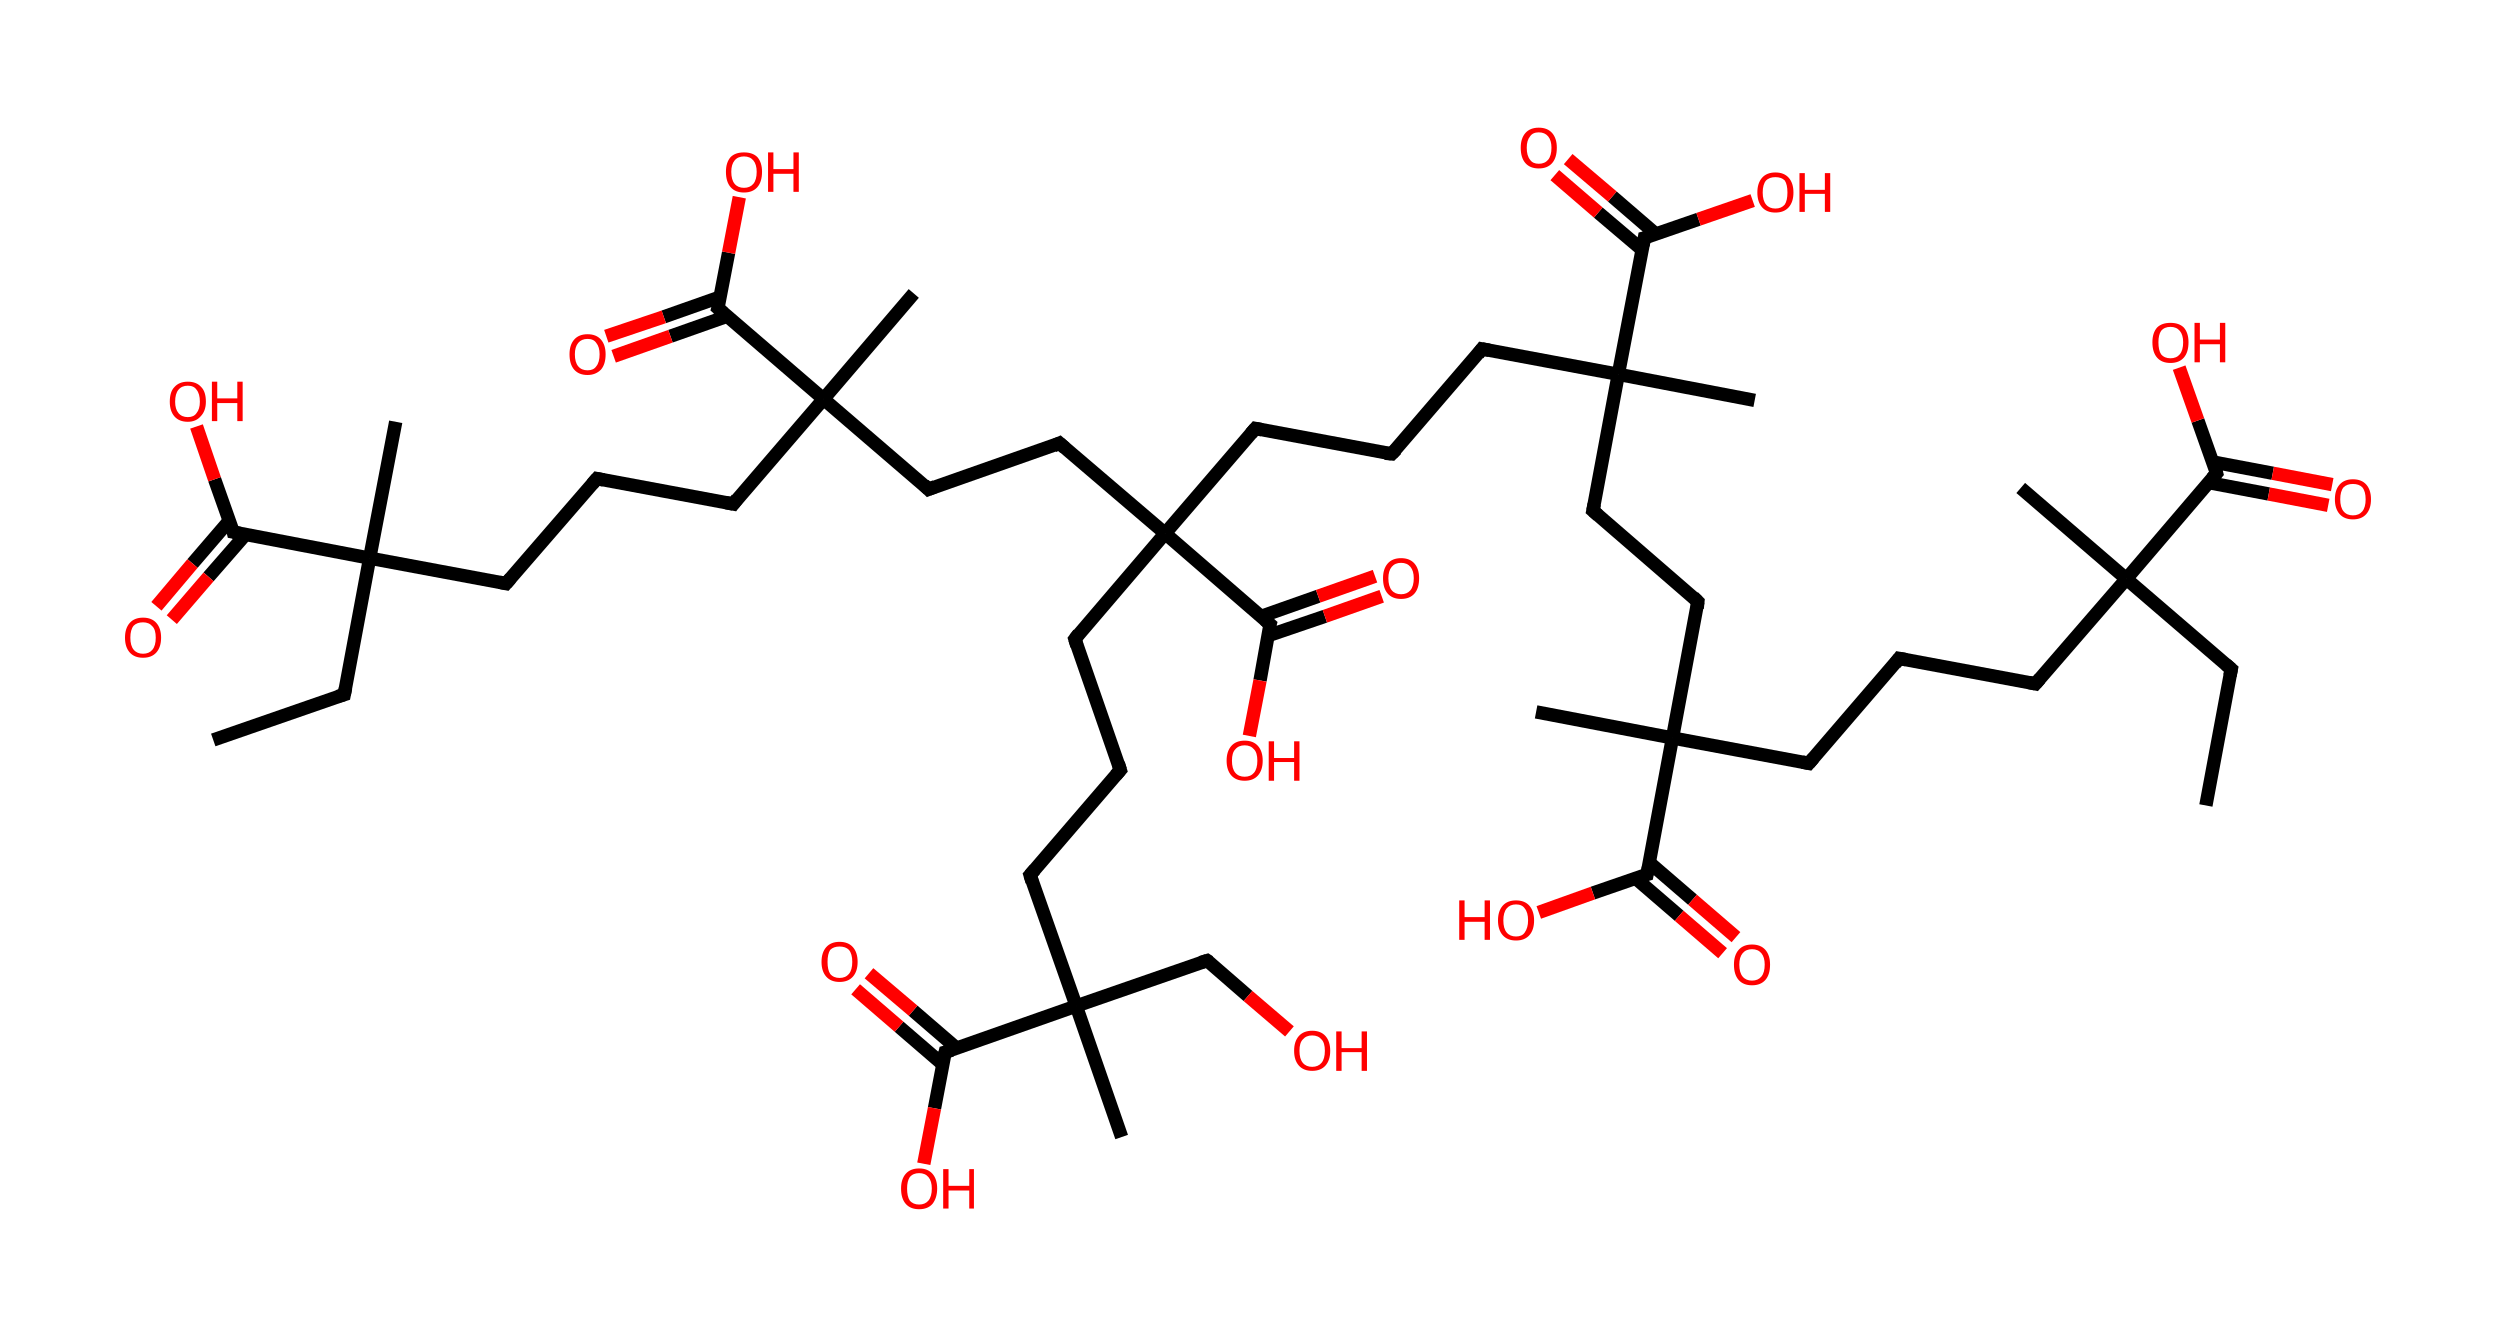 <?xml version='1.0' encoding='ASCII' standalone='yes'?>
<svg xmlns="http://www.w3.org/2000/svg" xmlns:rdkit="http://www.rdkit.org/xml" xmlns:xlink="http://www.w3.org/1999/xlink" version="1.1" baseProfile="full" xml:space="preserve" width="374px" height="200px" viewBox="0 0 374 200">
<!-- END OF HEADER -->
<rect style="opacity:1.0;fill:#FFFFFF;stroke:none" width="374.0" height="200.0" x="0.0" y="0.0"> </rect>
<path class="bond-0 atom-0 atom-1" d="M 330.0,120.5 L 333.8,100.1" style="fill:none;fill-rule:evenodd;stroke:#000000;stroke-width:2.0px;stroke-linecap:butt;stroke-linejoin:miter;stroke-opacity:1"/>
<path class="bond-1 atom-1 atom-2" d="M 333.8,100.1 L 318.1,86.6" style="fill:none;fill-rule:evenodd;stroke:#000000;stroke-width:2.0px;stroke-linecap:butt;stroke-linejoin:miter;stroke-opacity:1"/>
<path class="bond-2 atom-2 atom-3" d="M 318.1,86.6 L 302.3,73.0" style="fill:none;fill-rule:evenodd;stroke:#000000;stroke-width:2.0px;stroke-linecap:butt;stroke-linejoin:miter;stroke-opacity:1"/>
<path class="bond-3 atom-2 atom-4" d="M 318.1,86.6 L 304.5,102.3" style="fill:none;fill-rule:evenodd;stroke:#000000;stroke-width:2.0px;stroke-linecap:butt;stroke-linejoin:miter;stroke-opacity:1"/>
<path class="bond-4 atom-4 atom-5" d="M 304.5,102.3 L 284.1,98.5" style="fill:none;fill-rule:evenodd;stroke:#000000;stroke-width:2.0px;stroke-linecap:butt;stroke-linejoin:miter;stroke-opacity:1"/>
<path class="bond-5 atom-5 atom-6" d="M 284.1,98.5 L 270.6,114.2" style="fill:none;fill-rule:evenodd;stroke:#000000;stroke-width:2.0px;stroke-linecap:butt;stroke-linejoin:miter;stroke-opacity:1"/>
<path class="bond-6 atom-6 atom-7" d="M 270.6,114.2 L 250.2,110.4" style="fill:none;fill-rule:evenodd;stroke:#000000;stroke-width:2.0px;stroke-linecap:butt;stroke-linejoin:miter;stroke-opacity:1"/>
<path class="bond-7 atom-7 atom-8" d="M 250.2,110.4 L 229.8,106.5" style="fill:none;fill-rule:evenodd;stroke:#000000;stroke-width:2.0px;stroke-linecap:butt;stroke-linejoin:miter;stroke-opacity:1"/>
<path class="bond-8 atom-7 atom-9" d="M 250.2,110.4 L 254.0,90.0" style="fill:none;fill-rule:evenodd;stroke:#000000;stroke-width:2.0px;stroke-linecap:butt;stroke-linejoin:miter;stroke-opacity:1"/>
<path class="bond-9 atom-9 atom-10" d="M 254.0,90.0 L 238.3,76.4" style="fill:none;fill-rule:evenodd;stroke:#000000;stroke-width:2.0px;stroke-linecap:butt;stroke-linejoin:miter;stroke-opacity:1"/>
<path class="bond-10 atom-10 atom-11" d="M 238.3,76.4 L 242.1,56.0" style="fill:none;fill-rule:evenodd;stroke:#000000;stroke-width:2.0px;stroke-linecap:butt;stroke-linejoin:miter;stroke-opacity:1"/>
<path class="bond-11 atom-11 atom-12" d="M 242.1,56.0 L 262.5,59.9" style="fill:none;fill-rule:evenodd;stroke:#000000;stroke-width:2.0px;stroke-linecap:butt;stroke-linejoin:miter;stroke-opacity:1"/>
<path class="bond-12 atom-11 atom-13" d="M 242.1,56.0 L 221.7,52.2" style="fill:none;fill-rule:evenodd;stroke:#000000;stroke-width:2.0px;stroke-linecap:butt;stroke-linejoin:miter;stroke-opacity:1"/>
<path class="bond-13 atom-13 atom-14" d="M 221.7,52.2 L 208.2,67.9" style="fill:none;fill-rule:evenodd;stroke:#000000;stroke-width:2.0px;stroke-linecap:butt;stroke-linejoin:miter;stroke-opacity:1"/>
<path class="bond-14 atom-14 atom-15" d="M 208.2,67.9 L 187.8,64.1" style="fill:none;fill-rule:evenodd;stroke:#000000;stroke-width:2.0px;stroke-linecap:butt;stroke-linejoin:miter;stroke-opacity:1"/>
<path class="bond-15 atom-15 atom-16" d="M 187.8,64.1 L 174.3,79.8" style="fill:none;fill-rule:evenodd;stroke:#000000;stroke-width:2.0px;stroke-linecap:butt;stroke-linejoin:miter;stroke-opacity:1"/>
<path class="bond-16 atom-16 atom-17" d="M 174.3,79.8 L 160.8,95.6" style="fill:none;fill-rule:evenodd;stroke:#000000;stroke-width:2.0px;stroke-linecap:butt;stroke-linejoin:miter;stroke-opacity:1"/>
<path class="bond-17 atom-17 atom-18" d="M 160.8,95.6 L 167.6,115.2" style="fill:none;fill-rule:evenodd;stroke:#000000;stroke-width:2.0px;stroke-linecap:butt;stroke-linejoin:miter;stroke-opacity:1"/>
<path class="bond-18 atom-18 atom-19" d="M 167.6,115.2 L 154.1,130.9" style="fill:none;fill-rule:evenodd;stroke:#000000;stroke-width:2.0px;stroke-linecap:butt;stroke-linejoin:miter;stroke-opacity:1"/>
<path class="bond-19 atom-19 atom-20" d="M 154.1,130.9 L 161.0,150.5" style="fill:none;fill-rule:evenodd;stroke:#000000;stroke-width:2.0px;stroke-linecap:butt;stroke-linejoin:miter;stroke-opacity:1"/>
<path class="bond-20 atom-20 atom-21" d="M 161.0,150.5 L 167.8,170.1" style="fill:none;fill-rule:evenodd;stroke:#000000;stroke-width:2.0px;stroke-linecap:butt;stroke-linejoin:miter;stroke-opacity:1"/>
<path class="bond-21 atom-20 atom-22" d="M 161.0,150.5 L 180.6,143.7" style="fill:none;fill-rule:evenodd;stroke:#000000;stroke-width:2.0px;stroke-linecap:butt;stroke-linejoin:miter;stroke-opacity:1"/>
<path class="bond-22 atom-22 atom-23" d="M 180.6,143.7 L 186.7,149.0" style="fill:none;fill-rule:evenodd;stroke:#000000;stroke-width:2.0px;stroke-linecap:butt;stroke-linejoin:miter;stroke-opacity:1"/>
<path class="bond-22 atom-22 atom-23" d="M 186.7,149.0 L 192.9,154.3" style="fill:none;fill-rule:evenodd;stroke:#FF0000;stroke-width:2.0px;stroke-linecap:butt;stroke-linejoin:miter;stroke-opacity:1"/>
<path class="bond-23 atom-20 atom-24" d="M 161.0,150.5 L 141.4,157.4" style="fill:none;fill-rule:evenodd;stroke:#000000;stroke-width:2.0px;stroke-linecap:butt;stroke-linejoin:miter;stroke-opacity:1"/>
<path class="bond-24 atom-24 atom-25" d="M 143.1,156.8 L 136.6,151.2" style="fill:none;fill-rule:evenodd;stroke:#000000;stroke-width:2.0px;stroke-linecap:butt;stroke-linejoin:miter;stroke-opacity:1"/>
<path class="bond-24 atom-24 atom-25" d="M 136.6,151.2 L 130.0,145.6" style="fill:none;fill-rule:evenodd;stroke:#FF0000;stroke-width:2.0px;stroke-linecap:butt;stroke-linejoin:miter;stroke-opacity:1"/>
<path class="bond-24 atom-24 atom-25" d="M 141.0,159.2 L 134.5,153.6" style="fill:none;fill-rule:evenodd;stroke:#000000;stroke-width:2.0px;stroke-linecap:butt;stroke-linejoin:miter;stroke-opacity:1"/>
<path class="bond-24 atom-24 atom-25" d="M 134.5,153.6 L 128.0,148.0" style="fill:none;fill-rule:evenodd;stroke:#FF0000;stroke-width:2.0px;stroke-linecap:butt;stroke-linejoin:miter;stroke-opacity:1"/>
<path class="bond-25 atom-24 atom-26" d="M 141.4,157.4 L 139.8,165.8" style="fill:none;fill-rule:evenodd;stroke:#000000;stroke-width:2.0px;stroke-linecap:butt;stroke-linejoin:miter;stroke-opacity:1"/>
<path class="bond-25 atom-24 atom-26" d="M 139.8,165.8 L 138.2,174.1" style="fill:none;fill-rule:evenodd;stroke:#FF0000;stroke-width:2.0px;stroke-linecap:butt;stroke-linejoin:miter;stroke-opacity:1"/>
<path class="bond-26 atom-16 atom-27" d="M 174.3,79.8 L 158.5,66.3" style="fill:none;fill-rule:evenodd;stroke:#000000;stroke-width:2.0px;stroke-linecap:butt;stroke-linejoin:miter;stroke-opacity:1"/>
<path class="bond-27 atom-27 atom-28" d="M 158.5,66.3 L 138.9,73.2" style="fill:none;fill-rule:evenodd;stroke:#000000;stroke-width:2.0px;stroke-linecap:butt;stroke-linejoin:miter;stroke-opacity:1"/>
<path class="bond-28 atom-28 atom-29" d="M 138.9,73.2 L 123.2,59.7" style="fill:none;fill-rule:evenodd;stroke:#000000;stroke-width:2.0px;stroke-linecap:butt;stroke-linejoin:miter;stroke-opacity:1"/>
<path class="bond-29 atom-29 atom-30" d="M 123.2,59.7 L 136.7,43.9" style="fill:none;fill-rule:evenodd;stroke:#000000;stroke-width:2.0px;stroke-linecap:butt;stroke-linejoin:miter;stroke-opacity:1"/>
<path class="bond-30 atom-29 atom-31" d="M 123.2,59.7 L 109.7,75.4" style="fill:none;fill-rule:evenodd;stroke:#000000;stroke-width:2.0px;stroke-linecap:butt;stroke-linejoin:miter;stroke-opacity:1"/>
<path class="bond-31 atom-31 atom-32" d="M 109.7,75.4 L 89.3,71.6" style="fill:none;fill-rule:evenodd;stroke:#000000;stroke-width:2.0px;stroke-linecap:butt;stroke-linejoin:miter;stroke-opacity:1"/>
<path class="bond-32 atom-32 atom-33" d="M 89.3,71.6 L 75.7,87.3" style="fill:none;fill-rule:evenodd;stroke:#000000;stroke-width:2.0px;stroke-linecap:butt;stroke-linejoin:miter;stroke-opacity:1"/>
<path class="bond-33 atom-33 atom-34" d="M 75.7,87.3 L 55.3,83.5" style="fill:none;fill-rule:evenodd;stroke:#000000;stroke-width:2.0px;stroke-linecap:butt;stroke-linejoin:miter;stroke-opacity:1"/>
<path class="bond-34 atom-34 atom-35" d="M 55.3,83.5 L 59.2,63.1" style="fill:none;fill-rule:evenodd;stroke:#000000;stroke-width:2.0px;stroke-linecap:butt;stroke-linejoin:miter;stroke-opacity:1"/>
<path class="bond-35 atom-34 atom-36" d="M 55.3,83.5 L 51.5,103.9" style="fill:none;fill-rule:evenodd;stroke:#000000;stroke-width:2.0px;stroke-linecap:butt;stroke-linejoin:miter;stroke-opacity:1"/>
<path class="bond-36 atom-36 atom-37" d="M 51.5,103.9 L 31.9,110.7" style="fill:none;fill-rule:evenodd;stroke:#000000;stroke-width:2.0px;stroke-linecap:butt;stroke-linejoin:miter;stroke-opacity:1"/>
<path class="bond-37 atom-34 atom-38" d="M 55.3,83.5 L 34.9,79.6" style="fill:none;fill-rule:evenodd;stroke:#000000;stroke-width:2.0px;stroke-linecap:butt;stroke-linejoin:miter;stroke-opacity:1"/>
<path class="bond-38 atom-38 atom-39" d="M 34.3,77.9 L 28.8,84.3" style="fill:none;fill-rule:evenodd;stroke:#000000;stroke-width:2.0px;stroke-linecap:butt;stroke-linejoin:miter;stroke-opacity:1"/>
<path class="bond-38 atom-38 atom-39" d="M 28.8,84.3 L 23.4,90.7" style="fill:none;fill-rule:evenodd;stroke:#FF0000;stroke-width:2.0px;stroke-linecap:butt;stroke-linejoin:miter;stroke-opacity:1"/>
<path class="bond-38 atom-38 atom-39" d="M 36.7,80.0 L 31.2,86.3" style="fill:none;fill-rule:evenodd;stroke:#000000;stroke-width:2.0px;stroke-linecap:butt;stroke-linejoin:miter;stroke-opacity:1"/>
<path class="bond-38 atom-38 atom-39" d="M 31.2,86.3 L 25.7,92.7" style="fill:none;fill-rule:evenodd;stroke:#FF0000;stroke-width:2.0px;stroke-linecap:butt;stroke-linejoin:miter;stroke-opacity:1"/>
<path class="bond-39 atom-38 atom-40" d="M 34.9,79.6 L 32.1,71.7" style="fill:none;fill-rule:evenodd;stroke:#000000;stroke-width:2.0px;stroke-linecap:butt;stroke-linejoin:miter;stroke-opacity:1"/>
<path class="bond-39 atom-38 atom-40" d="M 32.1,71.7 L 29.4,63.8" style="fill:none;fill-rule:evenodd;stroke:#FF0000;stroke-width:2.0px;stroke-linecap:butt;stroke-linejoin:miter;stroke-opacity:1"/>
<path class="bond-40 atom-29 atom-41" d="M 123.2,59.7 L 107.4,46.1" style="fill:none;fill-rule:evenodd;stroke:#000000;stroke-width:2.0px;stroke-linecap:butt;stroke-linejoin:miter;stroke-opacity:1"/>
<path class="bond-41 atom-41 atom-42" d="M 107.8,44.4 L 99.3,47.4" style="fill:none;fill-rule:evenodd;stroke:#000000;stroke-width:2.0px;stroke-linecap:butt;stroke-linejoin:miter;stroke-opacity:1"/>
<path class="bond-41 atom-41 atom-42" d="M 99.3,47.4 L 90.7,50.3" style="fill:none;fill-rule:evenodd;stroke:#FF0000;stroke-width:2.0px;stroke-linecap:butt;stroke-linejoin:miter;stroke-opacity:1"/>
<path class="bond-41 atom-41 atom-42" d="M 108.8,47.3 L 100.3,50.3" style="fill:none;fill-rule:evenodd;stroke:#000000;stroke-width:2.0px;stroke-linecap:butt;stroke-linejoin:miter;stroke-opacity:1"/>
<path class="bond-41 atom-41 atom-42" d="M 100.3,50.3 L 91.8,53.3" style="fill:none;fill-rule:evenodd;stroke:#FF0000;stroke-width:2.0px;stroke-linecap:butt;stroke-linejoin:miter;stroke-opacity:1"/>
<path class="bond-42 atom-41 atom-43" d="M 107.4,46.1 L 109.0,37.8" style="fill:none;fill-rule:evenodd;stroke:#000000;stroke-width:2.0px;stroke-linecap:butt;stroke-linejoin:miter;stroke-opacity:1"/>
<path class="bond-42 atom-41 atom-43" d="M 109.0,37.8 L 110.6,29.5" style="fill:none;fill-rule:evenodd;stroke:#FF0000;stroke-width:2.0px;stroke-linecap:butt;stroke-linejoin:miter;stroke-opacity:1"/>
<path class="bond-43 atom-16 atom-44" d="M 174.3,79.8 L 190.0,93.4" style="fill:none;fill-rule:evenodd;stroke:#000000;stroke-width:2.0px;stroke-linecap:butt;stroke-linejoin:miter;stroke-opacity:1"/>
<path class="bond-44 atom-44 atom-45" d="M 189.7,95.1 L 198.2,92.2" style="fill:none;fill-rule:evenodd;stroke:#000000;stroke-width:2.0px;stroke-linecap:butt;stroke-linejoin:miter;stroke-opacity:1"/>
<path class="bond-44 atom-44 atom-45" d="M 198.2,92.2 L 206.7,89.2" style="fill:none;fill-rule:evenodd;stroke:#FF0000;stroke-width:2.0px;stroke-linecap:butt;stroke-linejoin:miter;stroke-opacity:1"/>
<path class="bond-44 atom-44 atom-45" d="M 188.7,92.2 L 197.2,89.2" style="fill:none;fill-rule:evenodd;stroke:#000000;stroke-width:2.0px;stroke-linecap:butt;stroke-linejoin:miter;stroke-opacity:1"/>
<path class="bond-44 atom-44 atom-45" d="M 197.2,89.2 L 205.7,86.2" style="fill:none;fill-rule:evenodd;stroke:#FF0000;stroke-width:2.0px;stroke-linecap:butt;stroke-linejoin:miter;stroke-opacity:1"/>
<path class="bond-45 atom-44 atom-46" d="M 190.0,93.4 L 188.5,101.8" style="fill:none;fill-rule:evenodd;stroke:#000000;stroke-width:2.0px;stroke-linecap:butt;stroke-linejoin:miter;stroke-opacity:1"/>
<path class="bond-45 atom-44 atom-46" d="M 188.5,101.8 L 186.9,110.1" style="fill:none;fill-rule:evenodd;stroke:#FF0000;stroke-width:2.0px;stroke-linecap:butt;stroke-linejoin:miter;stroke-opacity:1"/>
<path class="bond-46 atom-11 atom-47" d="M 242.1,56.0 L 246.0,35.6" style="fill:none;fill-rule:evenodd;stroke:#000000;stroke-width:2.0px;stroke-linecap:butt;stroke-linejoin:miter;stroke-opacity:1"/>
<path class="bond-47 atom-47 atom-48" d="M 247.7,35.0 L 241.2,29.4" style="fill:none;fill-rule:evenodd;stroke:#000000;stroke-width:2.0px;stroke-linecap:butt;stroke-linejoin:miter;stroke-opacity:1"/>
<path class="bond-47 atom-47 atom-48" d="M 241.2,29.4 L 234.6,23.8" style="fill:none;fill-rule:evenodd;stroke:#FF0000;stroke-width:2.0px;stroke-linecap:butt;stroke-linejoin:miter;stroke-opacity:1"/>
<path class="bond-47 atom-47 atom-48" d="M 245.7,37.4 L 239.1,31.8" style="fill:none;fill-rule:evenodd;stroke:#000000;stroke-width:2.0px;stroke-linecap:butt;stroke-linejoin:miter;stroke-opacity:1"/>
<path class="bond-47 atom-47 atom-48" d="M 239.1,31.8 L 232.6,26.2" style="fill:none;fill-rule:evenodd;stroke:#FF0000;stroke-width:2.0px;stroke-linecap:butt;stroke-linejoin:miter;stroke-opacity:1"/>
<path class="bond-48 atom-47 atom-49" d="M 246.0,35.6 L 254.1,32.8" style="fill:none;fill-rule:evenodd;stroke:#000000;stroke-width:2.0px;stroke-linecap:butt;stroke-linejoin:miter;stroke-opacity:1"/>
<path class="bond-48 atom-47 atom-49" d="M 254.1,32.8 L 262.2,30.0" style="fill:none;fill-rule:evenodd;stroke:#FF0000;stroke-width:2.0px;stroke-linecap:butt;stroke-linejoin:miter;stroke-opacity:1"/>
<path class="bond-49 atom-7 atom-50" d="M 250.2,110.4 L 246.4,130.8" style="fill:none;fill-rule:evenodd;stroke:#000000;stroke-width:2.0px;stroke-linecap:butt;stroke-linejoin:miter;stroke-opacity:1"/>
<path class="bond-50 atom-50 atom-51" d="M 244.7,131.4 L 251.2,137.0" style="fill:none;fill-rule:evenodd;stroke:#000000;stroke-width:2.0px;stroke-linecap:butt;stroke-linejoin:miter;stroke-opacity:1"/>
<path class="bond-50 atom-50 atom-51" d="M 251.2,137.0 L 257.7,142.6" style="fill:none;fill-rule:evenodd;stroke:#FF0000;stroke-width:2.0px;stroke-linecap:butt;stroke-linejoin:miter;stroke-opacity:1"/>
<path class="bond-50 atom-50 atom-51" d="M 246.7,129.0 L 253.2,134.6" style="fill:none;fill-rule:evenodd;stroke:#000000;stroke-width:2.0px;stroke-linecap:butt;stroke-linejoin:miter;stroke-opacity:1"/>
<path class="bond-50 atom-50 atom-51" d="M 253.2,134.6 L 259.7,140.2" style="fill:none;fill-rule:evenodd;stroke:#FF0000;stroke-width:2.0px;stroke-linecap:butt;stroke-linejoin:miter;stroke-opacity:1"/>
<path class="bond-51 atom-50 atom-52" d="M 246.4,130.8 L 238.3,133.6" style="fill:none;fill-rule:evenodd;stroke:#000000;stroke-width:2.0px;stroke-linecap:butt;stroke-linejoin:miter;stroke-opacity:1"/>
<path class="bond-51 atom-50 atom-52" d="M 238.3,133.6 L 230.2,136.5" style="fill:none;fill-rule:evenodd;stroke:#FF0000;stroke-width:2.0px;stroke-linecap:butt;stroke-linejoin:miter;stroke-opacity:1"/>
<path class="bond-52 atom-2 atom-53" d="M 318.1,86.6 L 331.6,70.8" style="fill:none;fill-rule:evenodd;stroke:#000000;stroke-width:2.0px;stroke-linecap:butt;stroke-linejoin:miter;stroke-opacity:1"/>
<path class="bond-53 atom-53 atom-54" d="M 330.4,72.2 L 339.4,73.9" style="fill:none;fill-rule:evenodd;stroke:#000000;stroke-width:2.0px;stroke-linecap:butt;stroke-linejoin:miter;stroke-opacity:1"/>
<path class="bond-53 atom-53 atom-54" d="M 339.4,73.9 L 348.3,75.6" style="fill:none;fill-rule:evenodd;stroke:#FF0000;stroke-width:2.0px;stroke-linecap:butt;stroke-linejoin:miter;stroke-opacity:1"/>
<path class="bond-53 atom-53 atom-54" d="M 331.0,69.1 L 340.0,70.8" style="fill:none;fill-rule:evenodd;stroke:#000000;stroke-width:2.0px;stroke-linecap:butt;stroke-linejoin:miter;stroke-opacity:1"/>
<path class="bond-53 atom-53 atom-54" d="M 340.0,70.8 L 348.9,72.5" style="fill:none;fill-rule:evenodd;stroke:#FF0000;stroke-width:2.0px;stroke-linecap:butt;stroke-linejoin:miter;stroke-opacity:1"/>
<path class="bond-54 atom-53 atom-55" d="M 331.6,70.8 L 328.8,62.9" style="fill:none;fill-rule:evenodd;stroke:#000000;stroke-width:2.0px;stroke-linecap:butt;stroke-linejoin:miter;stroke-opacity:1"/>
<path class="bond-54 atom-53 atom-55" d="M 328.8,62.9 L 326.0,55.0" style="fill:none;fill-rule:evenodd;stroke:#FF0000;stroke-width:2.0px;stroke-linecap:butt;stroke-linejoin:miter;stroke-opacity:1"/>
<path d="M 333.6,101.1 L 333.8,100.1 L 333.0,99.4" style="fill:none;stroke:#000000;stroke-width:2.0px;stroke-linecap:butt;stroke-linejoin:miter;stroke-opacity:1;"/>
<path d="M 305.2,101.5 L 304.5,102.3 L 303.5,102.1" style="fill:none;stroke:#000000;stroke-width:2.0px;stroke-linecap:butt;stroke-linejoin:miter;stroke-opacity:1;"/>
<path d="M 285.2,98.7 L 284.1,98.5 L 283.5,99.3" style="fill:none;stroke:#000000;stroke-width:2.0px;stroke-linecap:butt;stroke-linejoin:miter;stroke-opacity:1;"/>
<path d="M 271.3,113.4 L 270.6,114.2 L 269.6,114.0" style="fill:none;stroke:#000000;stroke-width:2.0px;stroke-linecap:butt;stroke-linejoin:miter;stroke-opacity:1;"/>
<path d="M 253.9,91.0 L 254.0,90.0 L 253.3,89.3" style="fill:none;stroke:#000000;stroke-width:2.0px;stroke-linecap:butt;stroke-linejoin:miter;stroke-opacity:1;"/>
<path d="M 239.1,77.1 L 238.3,76.4 L 238.5,75.4" style="fill:none;stroke:#000000;stroke-width:2.0px;stroke-linecap:butt;stroke-linejoin:miter;stroke-opacity:1;"/>
<path d="M 222.8,52.4 L 221.7,52.2 L 221.1,53.0" style="fill:none;stroke:#000000;stroke-width:2.0px;stroke-linecap:butt;stroke-linejoin:miter;stroke-opacity:1;"/>
<path d="M 208.9,67.2 L 208.2,67.9 L 207.2,67.8" style="fill:none;stroke:#000000;stroke-width:2.0px;stroke-linecap:butt;stroke-linejoin:miter;stroke-opacity:1;"/>
<path d="M 188.8,64.3 L 187.8,64.1 L 187.1,64.9" style="fill:none;stroke:#000000;stroke-width:2.0px;stroke-linecap:butt;stroke-linejoin:miter;stroke-opacity:1;"/>
<path d="M 161.4,94.8 L 160.8,95.6 L 161.1,96.6" style="fill:none;stroke:#000000;stroke-width:2.0px;stroke-linecap:butt;stroke-linejoin:miter;stroke-opacity:1;"/>
<path d="M 167.3,114.2 L 167.6,115.2 L 166.9,116.0" style="fill:none;stroke:#000000;stroke-width:2.0px;stroke-linecap:butt;stroke-linejoin:miter;stroke-opacity:1;"/>
<path d="M 154.8,130.1 L 154.1,130.9 L 154.4,131.9" style="fill:none;stroke:#000000;stroke-width:2.0px;stroke-linecap:butt;stroke-linejoin:miter;stroke-opacity:1;"/>
<path d="M 179.6,144.0 L 180.6,143.7 L 180.9,143.9" style="fill:none;stroke:#000000;stroke-width:2.0px;stroke-linecap:butt;stroke-linejoin:miter;stroke-opacity:1;"/>
<path d="M 142.4,157.1 L 141.4,157.4 L 141.3,157.8" style="fill:none;stroke:#000000;stroke-width:2.0px;stroke-linecap:butt;stroke-linejoin:miter;stroke-opacity:1;"/>
<path d="M 159.3,67.0 L 158.5,66.3 L 157.6,66.7" style="fill:none;stroke:#000000;stroke-width:2.0px;stroke-linecap:butt;stroke-linejoin:miter;stroke-opacity:1;"/>
<path d="M 139.9,72.8 L 138.9,73.2 L 138.2,72.5" style="fill:none;stroke:#000000;stroke-width:2.0px;stroke-linecap:butt;stroke-linejoin:miter;stroke-opacity:1;"/>
<path d="M 110.3,74.6 L 109.7,75.4 L 108.6,75.2" style="fill:none;stroke:#000000;stroke-width:2.0px;stroke-linecap:butt;stroke-linejoin:miter;stroke-opacity:1;"/>
<path d="M 90.3,71.8 L 89.3,71.6 L 88.6,72.4" style="fill:none;stroke:#000000;stroke-width:2.0px;stroke-linecap:butt;stroke-linejoin:miter;stroke-opacity:1;"/>
<path d="M 76.4,86.5 L 75.7,87.3 L 74.7,87.1" style="fill:none;stroke:#000000;stroke-width:2.0px;stroke-linecap:butt;stroke-linejoin:miter;stroke-opacity:1;"/>
<path d="M 51.7,102.9 L 51.5,103.9 L 50.5,104.2" style="fill:none;stroke:#000000;stroke-width:2.0px;stroke-linecap:butt;stroke-linejoin:miter;stroke-opacity:1;"/>
<path d="M 35.9,79.8 L 34.9,79.6 L 34.8,79.2" style="fill:none;stroke:#000000;stroke-width:2.0px;stroke-linecap:butt;stroke-linejoin:miter;stroke-opacity:1;"/>
<path d="M 108.2,46.8 L 107.4,46.1 L 107.5,45.7" style="fill:none;stroke:#000000;stroke-width:2.0px;stroke-linecap:butt;stroke-linejoin:miter;stroke-opacity:1;"/>
<path d="M 189.2,92.7 L 190.0,93.4 L 189.9,93.8" style="fill:none;stroke:#000000;stroke-width:2.0px;stroke-linecap:butt;stroke-linejoin:miter;stroke-opacity:1;"/>
<path d="M 245.8,36.7 L 246.0,35.6 L 246.4,35.5" style="fill:none;stroke:#000000;stroke-width:2.0px;stroke-linecap:butt;stroke-linejoin:miter;stroke-opacity:1;"/>
<path d="M 246.6,129.8 L 246.4,130.8 L 246.0,130.9" style="fill:none;stroke:#000000;stroke-width:2.0px;stroke-linecap:butt;stroke-linejoin:miter;stroke-opacity:1;"/>
<path d="M 330.9,71.6 L 331.6,70.8 L 331.5,70.4" style="fill:none;stroke:#000000;stroke-width:2.0px;stroke-linecap:butt;stroke-linejoin:miter;stroke-opacity:1;"/>
<path class="atom-23" d="M 193.6 157.2 Q 193.6 155.8, 194.3 155.0 Q 195.0 154.2, 196.3 154.2 Q 197.6 154.2, 198.3 155.0 Q 199.0 155.8, 199.0 157.2 Q 199.0 158.6, 198.3 159.4 Q 197.6 160.2, 196.3 160.2 Q 195.0 160.2, 194.3 159.4 Q 193.6 158.6, 193.6 157.2 M 196.3 159.6 Q 197.2 159.6, 197.7 159.0 Q 198.2 158.4, 198.2 157.2 Q 198.2 156.0, 197.7 155.5 Q 197.2 154.9, 196.3 154.9 Q 195.4 154.9, 194.9 155.5 Q 194.4 156.0, 194.4 157.2 Q 194.4 158.4, 194.9 159.0 Q 195.4 159.6, 196.3 159.6 " fill="#FF0000"/>
<path class="atom-23" d="M 199.9 154.3 L 200.7 154.3 L 200.7 156.8 L 203.7 156.8 L 203.7 154.3 L 204.5 154.3 L 204.5 160.2 L 203.7 160.2 L 203.7 157.4 L 200.7 157.4 L 200.7 160.2 L 199.9 160.2 L 199.9 154.3 " fill="#FF0000"/>
<path class="atom-25" d="M 122.9 143.9 Q 122.9 142.5, 123.6 141.7 Q 124.3 140.9, 125.6 140.9 Q 126.9 140.9, 127.6 141.7 Q 128.3 142.5, 128.3 143.9 Q 128.3 145.3, 127.6 146.1 Q 126.9 146.9, 125.6 146.9 Q 124.3 146.9, 123.6 146.1 Q 122.9 145.3, 122.9 143.9 M 125.6 146.3 Q 126.5 146.3, 127.0 145.7 Q 127.5 145.1, 127.5 143.9 Q 127.5 142.7, 127.0 142.1 Q 126.5 141.6, 125.6 141.6 Q 124.7 141.6, 124.2 142.1 Q 123.8 142.7, 123.8 143.9 Q 123.8 145.1, 124.2 145.7 Q 124.7 146.3, 125.6 146.3 " fill="#FF0000"/>
<path class="atom-26" d="M 134.8 177.8 Q 134.8 176.4, 135.5 175.6 Q 136.2 174.8, 137.5 174.8 Q 138.8 174.8, 139.5 175.6 Q 140.2 176.4, 140.2 177.8 Q 140.2 179.2, 139.5 180.1 Q 138.8 180.9, 137.5 180.9 Q 136.2 180.9, 135.5 180.1 Q 134.8 179.3, 134.8 177.8 M 137.5 180.2 Q 138.4 180.2, 138.9 179.6 Q 139.4 179.0, 139.4 177.8 Q 139.4 176.7, 138.9 176.1 Q 138.4 175.5, 137.5 175.5 Q 136.6 175.5, 136.1 176.1 Q 135.7 176.7, 135.7 177.8 Q 135.7 179.0, 136.1 179.6 Q 136.6 180.2, 137.5 180.2 " fill="#FF0000"/>
<path class="atom-26" d="M 141.1 174.9 L 141.9 174.9 L 141.9 177.4 L 145.0 177.4 L 145.0 174.9 L 145.7 174.9 L 145.7 180.8 L 145.0 180.8 L 145.0 178.1 L 141.9 178.1 L 141.9 180.8 L 141.1 180.8 L 141.1 174.9 " fill="#FF0000"/>
<path class="atom-39" d="M 18.7 95.4 Q 18.7 94.0, 19.4 93.2 Q 20.1 92.4, 21.4 92.4 Q 22.7 92.4, 23.4 93.2 Q 24.1 94.0, 24.1 95.4 Q 24.1 96.8, 23.4 97.6 Q 22.7 98.4, 21.4 98.4 Q 20.1 98.4, 19.4 97.6 Q 18.7 96.8, 18.7 95.4 M 21.4 97.8 Q 22.3 97.8, 22.8 97.2 Q 23.3 96.6, 23.3 95.4 Q 23.3 94.2, 22.8 93.7 Q 22.3 93.1, 21.4 93.1 Q 20.5 93.1, 20.0 93.6 Q 19.5 94.2, 19.5 95.4 Q 19.5 96.6, 20.0 97.2 Q 20.5 97.8, 21.4 97.8 " fill="#FF0000"/>
<path class="atom-40" d="M 25.4 60.1 Q 25.4 58.6, 26.1 57.9 Q 26.8 57.1, 28.1 57.1 Q 29.4 57.1, 30.1 57.9 Q 30.8 58.6, 30.8 60.1 Q 30.8 61.5, 30.0 62.3 Q 29.3 63.1, 28.1 63.1 Q 26.8 63.1, 26.1 62.3 Q 25.4 61.5, 25.4 60.1 M 28.1 62.4 Q 29.0 62.4, 29.4 61.8 Q 29.9 61.2, 29.9 60.1 Q 29.9 58.9, 29.4 58.3 Q 29.0 57.7, 28.1 57.7 Q 27.2 57.7, 26.7 58.3 Q 26.2 58.9, 26.2 60.1 Q 26.2 61.2, 26.7 61.8 Q 27.2 62.4, 28.1 62.4 " fill="#FF0000"/>
<path class="atom-40" d="M 31.7 57.1 L 32.5 57.1 L 32.5 59.6 L 35.5 59.6 L 35.5 57.1 L 36.3 57.1 L 36.3 63.0 L 35.5 63.0 L 35.5 60.3 L 32.5 60.3 L 32.5 63.0 L 31.7 63.0 L 31.7 57.1 " fill="#FF0000"/>
<path class="atom-42" d="M 85.2 53.0 Q 85.2 51.6, 85.9 50.8 Q 86.6 50.0, 87.9 50.0 Q 89.2 50.0, 89.9 50.8 Q 90.6 51.6, 90.6 53.0 Q 90.6 54.5, 89.9 55.3 Q 89.1 56.1, 87.9 56.1 Q 86.6 56.1, 85.9 55.3 Q 85.2 54.5, 85.2 53.0 M 87.9 55.4 Q 88.8 55.4, 89.2 54.8 Q 89.7 54.2, 89.7 53.0 Q 89.7 51.9, 89.2 51.3 Q 88.8 50.7, 87.9 50.7 Q 87.0 50.7, 86.5 51.3 Q 86.0 51.9, 86.0 53.0 Q 86.0 54.2, 86.5 54.8 Q 87.0 55.4, 87.9 55.4 " fill="#FF0000"/>
<path class="atom-43" d="M 108.6 25.7 Q 108.6 24.3, 109.3 23.5 Q 110.0 22.8, 111.3 22.8 Q 112.6 22.8, 113.3 23.5 Q 114.0 24.3, 114.0 25.7 Q 114.0 27.2, 113.3 28.0 Q 112.6 28.8, 111.3 28.8 Q 110.0 28.8, 109.3 28.0 Q 108.6 27.2, 108.6 25.7 M 111.3 28.1 Q 112.2 28.1, 112.7 27.5 Q 113.2 26.9, 113.2 25.7 Q 113.2 24.6, 112.7 24.0 Q 112.2 23.4, 111.3 23.4 Q 110.4 23.4, 109.9 24.0 Q 109.4 24.6, 109.4 25.7 Q 109.4 26.9, 109.9 27.5 Q 110.4 28.1, 111.3 28.1 " fill="#FF0000"/>
<path class="atom-43" d="M 114.9 22.8 L 115.7 22.8 L 115.7 25.3 L 118.7 25.3 L 118.7 22.8 L 119.5 22.8 L 119.5 28.7 L 118.7 28.7 L 118.7 26.0 L 115.7 26.0 L 115.7 28.7 L 114.9 28.7 L 114.9 22.8 " fill="#FF0000"/>
<path class="atom-45" d="M 206.9 86.5 Q 206.9 85.1, 207.6 84.3 Q 208.3 83.5, 209.6 83.5 Q 210.9 83.5, 211.6 84.3 Q 212.3 85.1, 212.3 86.5 Q 212.3 88.0, 211.6 88.8 Q 210.9 89.6, 209.6 89.6 Q 208.3 89.6, 207.6 88.8 Q 206.9 88.0, 206.9 86.5 M 209.6 88.9 Q 210.5 88.9, 211.0 88.3 Q 211.5 87.7, 211.5 86.5 Q 211.5 85.4, 211.0 84.8 Q 210.5 84.2, 209.6 84.2 Q 208.7 84.2, 208.2 84.8 Q 207.7 85.4, 207.7 86.5 Q 207.7 87.7, 208.2 88.3 Q 208.7 88.9, 209.6 88.9 " fill="#FF0000"/>
<path class="atom-46" d="M 183.5 113.8 Q 183.5 112.4, 184.2 111.6 Q 184.9 110.8, 186.2 110.8 Q 187.5 110.8, 188.2 111.6 Q 188.9 112.4, 188.9 113.8 Q 188.9 115.2, 188.2 116.0 Q 187.5 116.8, 186.2 116.8 Q 184.9 116.8, 184.2 116.0 Q 183.5 115.2, 183.5 113.8 M 186.2 116.2 Q 187.1 116.2, 187.6 115.6 Q 188.1 115.0, 188.1 113.8 Q 188.1 112.6, 187.6 112.1 Q 187.1 111.5, 186.2 111.5 Q 185.3 111.5, 184.8 112.1 Q 184.3 112.6, 184.3 113.8 Q 184.3 115.0, 184.8 115.6 Q 185.3 116.2, 186.2 116.2 " fill="#FF0000"/>
<path class="atom-46" d="M 189.8 110.9 L 190.6 110.9 L 190.6 113.4 L 193.6 113.4 L 193.6 110.9 L 194.4 110.9 L 194.4 116.8 L 193.6 116.8 L 193.6 114.0 L 190.6 114.0 L 190.6 116.8 L 189.8 116.8 L 189.8 110.9 " fill="#FF0000"/>
<path class="atom-48" d="M 227.5 22.1 Q 227.5 20.7, 228.2 19.9 Q 228.9 19.1, 230.2 19.1 Q 231.5 19.1, 232.2 19.9 Q 232.9 20.7, 232.9 22.1 Q 232.9 23.6, 232.2 24.4 Q 231.5 25.2, 230.2 25.2 Q 228.9 25.2, 228.2 24.4 Q 227.5 23.6, 227.5 22.1 M 230.2 24.5 Q 231.1 24.5, 231.6 23.9 Q 232.1 23.3, 232.1 22.1 Q 232.1 21.0, 231.6 20.4 Q 231.1 19.8, 230.2 19.8 Q 229.3 19.8, 228.9 20.4 Q 228.4 21.0, 228.4 22.1 Q 228.4 23.3, 228.9 23.9 Q 229.3 24.5, 230.2 24.5 " fill="#FF0000"/>
<path class="atom-49" d="M 262.9 28.8 Q 262.9 27.4, 263.6 26.6 Q 264.3 25.8, 265.6 25.8 Q 266.9 25.8, 267.6 26.6 Q 268.3 27.4, 268.3 28.8 Q 268.3 30.2, 267.6 31.0 Q 266.9 31.8, 265.6 31.8 Q 264.3 31.8, 263.6 31.0 Q 262.9 30.2, 262.9 28.8 M 265.6 31.2 Q 266.5 31.2, 267.0 30.6 Q 267.4 30.0, 267.4 28.8 Q 267.4 27.6, 267.0 27.0 Q 266.5 26.5, 265.6 26.5 Q 264.7 26.5, 264.2 27.0 Q 263.7 27.6, 263.7 28.8 Q 263.7 30.0, 264.2 30.6 Q 264.7 31.2, 265.6 31.2 " fill="#FF0000"/>
<path class="atom-49" d="M 269.2 25.9 L 270.0 25.9 L 270.0 28.4 L 273.0 28.4 L 273.0 25.9 L 273.8 25.9 L 273.8 31.7 L 273.0 31.7 L 273.0 29.0 L 270.0 29.0 L 270.0 31.7 L 269.2 31.7 L 269.2 25.9 " fill="#FF0000"/>
<path class="atom-51" d="M 259.4 144.3 Q 259.4 142.9, 260.1 142.1 Q 260.8 141.3, 262.1 141.3 Q 263.4 141.3, 264.1 142.1 Q 264.8 142.9, 264.8 144.3 Q 264.8 145.8, 264.1 146.6 Q 263.4 147.4, 262.1 147.4 Q 260.8 147.4, 260.1 146.6 Q 259.4 145.8, 259.4 144.3 M 262.1 146.7 Q 263.0 146.7, 263.5 146.1 Q 264.0 145.5, 264.0 144.3 Q 264.0 143.2, 263.5 142.6 Q 263.0 142.0, 262.1 142.0 Q 261.2 142.0, 260.7 142.6 Q 260.2 143.2, 260.2 144.3 Q 260.2 145.5, 260.7 146.1 Q 261.2 146.7, 262.1 146.7 " fill="#FF0000"/>
<path class="atom-52" d="M 218.3 134.7 L 219.1 134.7 L 219.1 137.2 L 222.1 137.2 L 222.1 134.7 L 222.9 134.7 L 222.9 140.6 L 222.1 140.6 L 222.1 137.9 L 219.1 137.9 L 219.1 140.6 L 218.3 140.6 L 218.3 134.7 " fill="#FF0000"/>
<path class="atom-52" d="M 224.1 137.7 Q 224.1 136.3, 224.8 135.5 Q 225.5 134.7, 226.8 134.7 Q 228.1 134.7, 228.8 135.5 Q 229.5 136.3, 229.5 137.7 Q 229.5 139.1, 228.8 139.9 Q 228.1 140.7, 226.8 140.7 Q 225.5 140.7, 224.8 139.9 Q 224.1 139.1, 224.1 137.7 M 226.8 140.1 Q 227.7 140.1, 228.1 139.5 Q 228.6 138.8, 228.6 137.7 Q 228.6 136.5, 228.1 135.9 Q 227.7 135.3, 226.8 135.3 Q 225.9 135.3, 225.4 135.9 Q 224.9 136.5, 224.9 137.7 Q 224.9 138.9, 225.4 139.5 Q 225.9 140.1, 226.8 140.1 " fill="#FF0000"/>
<path class="atom-54" d="M 349.3 74.7 Q 349.3 73.3, 350.0 72.5 Q 350.7 71.7, 352.0 71.7 Q 353.3 71.7, 354.0 72.5 Q 354.7 73.3, 354.7 74.7 Q 354.7 76.1, 354.0 76.9 Q 353.3 77.7, 352.0 77.7 Q 350.7 77.7, 350.0 76.9 Q 349.3 76.1, 349.3 74.7 M 352.0 77.1 Q 352.9 77.1, 353.4 76.5 Q 353.9 75.9, 353.9 74.7 Q 353.9 73.5, 353.4 72.9 Q 352.9 72.4, 352.0 72.4 Q 351.1 72.4, 350.6 72.9 Q 350.1 73.5, 350.1 74.7 Q 350.1 75.9, 350.6 76.5 Q 351.1 77.1, 352.0 77.1 " fill="#FF0000"/>
<path class="atom-55" d="M 322.0 51.2 Q 322.0 49.8, 322.7 49.0 Q 323.4 48.3, 324.7 48.3 Q 326.0 48.3, 326.7 49.0 Q 327.4 49.8, 327.4 51.2 Q 327.4 52.7, 326.7 53.5 Q 326.0 54.3, 324.7 54.3 Q 323.4 54.3, 322.7 53.5 Q 322.0 52.7, 322.0 51.2 M 324.7 53.6 Q 325.6 53.6, 326.1 53.0 Q 326.6 52.4, 326.6 51.2 Q 326.6 50.1, 326.1 49.5 Q 325.6 48.9, 324.7 48.9 Q 323.8 48.9, 323.3 49.5 Q 322.9 50.1, 322.9 51.2 Q 322.9 52.4, 323.3 53.0 Q 323.8 53.6, 324.7 53.6 " fill="#FF0000"/>
<path class="atom-55" d="M 328.3 48.3 L 329.1 48.3 L 329.1 50.8 L 332.1 50.8 L 332.1 48.3 L 332.9 48.3 L 332.9 54.2 L 332.1 54.2 L 332.1 51.5 L 329.1 51.5 L 329.1 54.2 L 328.3 54.2 L 328.3 48.3 " fill="#FF0000"/>
</svg>
